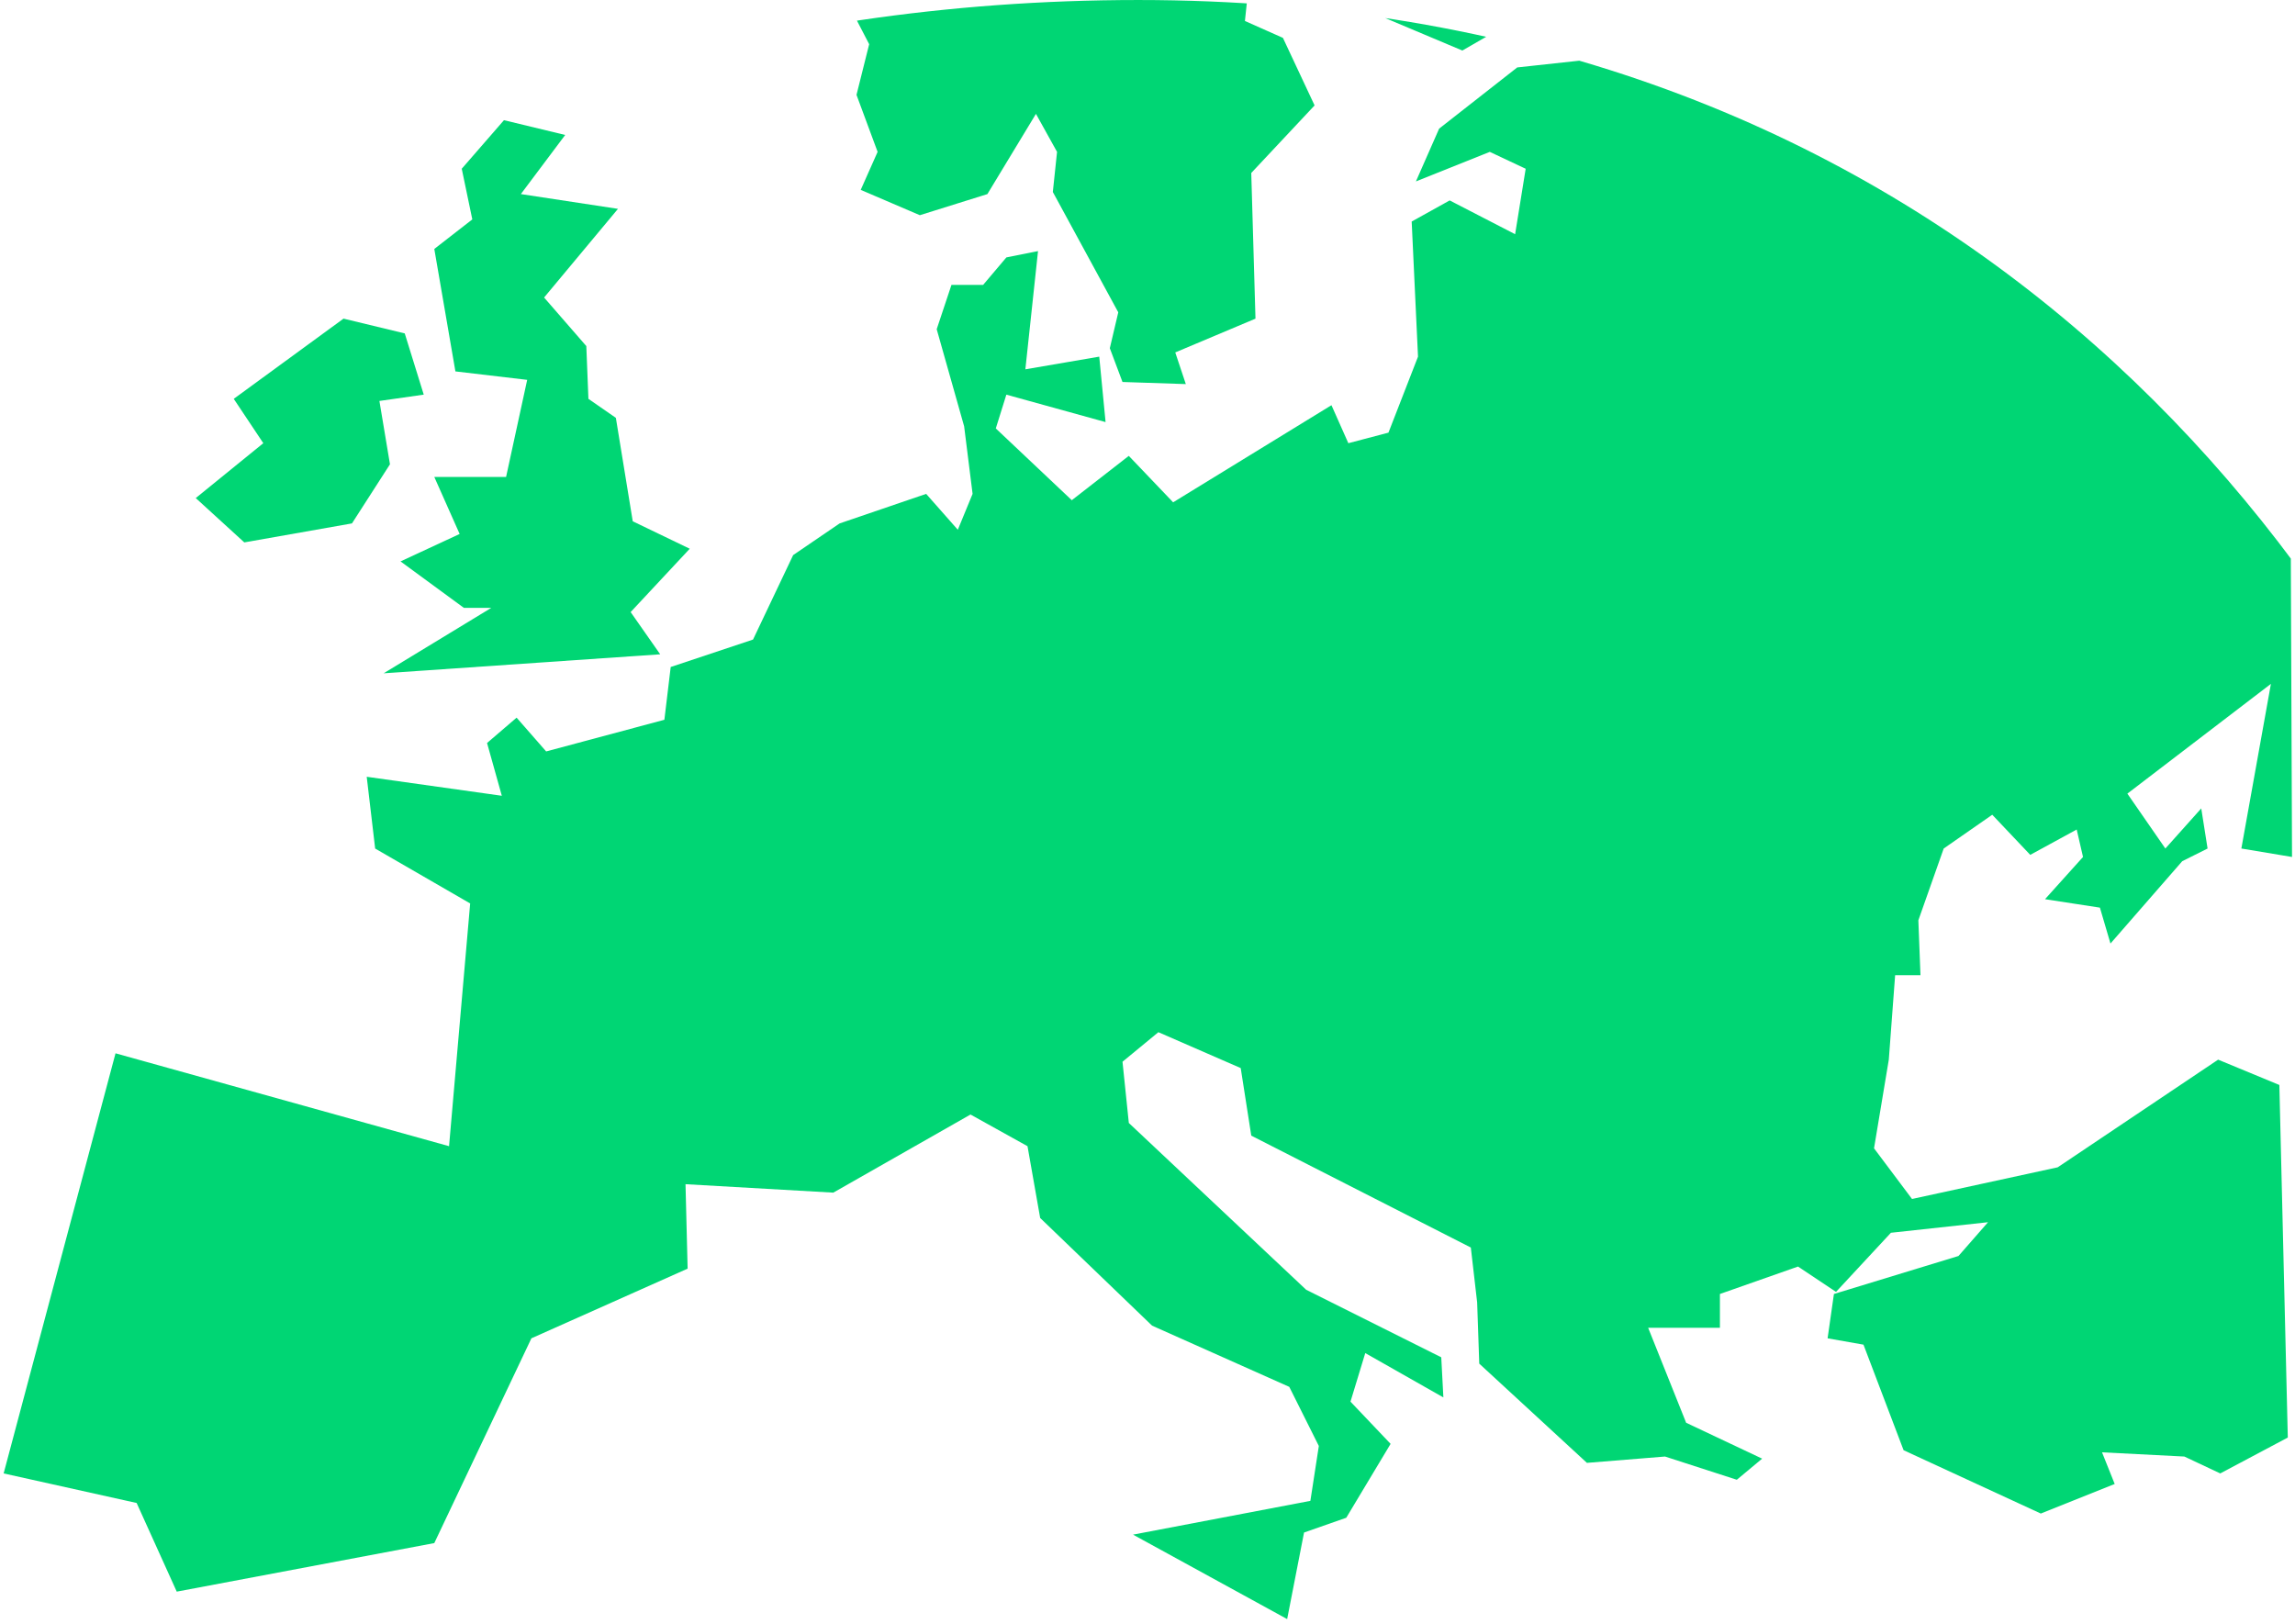 <?xml version="1.0" encoding="UTF-8" standalone="no"?>
<!-- Created with Inkscape (http://www.inkscape.org/) -->

<svg
   xmlns:dc="http://purl.org/dc/elements/1.1/"
   xmlns:cc="http://creativecommons.org/ns#"
   xmlns:rdf="http://www.w3.org/1999/02/22-rdf-syntax-ns#"
   xmlns:svg="http://www.w3.org/2000/svg"
   xmlns="http://www.w3.org/2000/svg"
   xmlns:sodipodi="http://sodipodi.sourceforge.net/DTD/sodipodi-0.dtd"
   xmlns:inkscape="http://www.inkscape.org/namespaces/inkscape"
   width="109.576mm"
   height="77.518mm"
   viewBox="0 0 388.263 274.669"
   id="svg2"
   version="1.1"
   inkscape:version="0.91 r13725"
   sodipodi:docname="map.svg">
  <defs
     id="defs4">
    <inkscape:path-effect
       effect="spiro"
       id="path-effect4157"
       is_visible="true" />
    <inkscape:path-effect
       effect="spiro"
       id="path-effect4153"
       is_visible="true" />
    <inkscape:path-effect
       effect="spiro"
       id="path-effect4149"
       is_visible="true" />
    <clipPath
       clipPathUnits="userSpaceOnUse"
       id="clipPath4172">
      <circle
         style="opacity:1;fill:#808080;fill-opacity:1;stroke:#000000;stroke-width:0;stroke-linecap:round;stroke-linejoin:round;stroke-miterlimit:4;stroke-dasharray:none;stroke-opacity:0"
         id="circle4174"
         cx="262.143"
         cy="820.219"
         r="225.714" />
    </clipPath>
    <clipPath
       clipPathUnits="userSpaceOnUse"
       id="clipPath4161">
      <path
         style="opacity:1;fill:#6699ff;fill-opacity:1;stroke:#000000;stroke-width:1.185;stroke-linecap:butt;stroke-linejoin:miter;stroke-miterlimit:4;stroke-dasharray:none;stroke-opacity:0"
         d="M 527.022,797.012 C 557.32,885.798 505.964,965.855 169.545,964.057 40.167,963.365 61.02,889.993 61.02,796.413 61.02,702.832 163.378,627.57 292.759,627.57 c 129.38,0 204.665,82.707 234.263,169.442 z"
         id="path4163"
         inkscape:connector-curvature="0"
         sodipodi:nodetypes="sssss" />
    </clipPath>
  </defs>
  <sodipodi:namedview
     id="base"
     pagecolor="#ffffff"
     bordercolor="#666666"
     borderopacity="1.0"
     inkscape:pageopacity="0.0"
     inkscape:pageshadow="2"
     inkscape:zoom="1.979899"
     inkscape:cx="221.47388"
     inkscape:cy="163.81078"
     inkscape:document-units="px"
     inkscape:current-layer="layer1"
     showgrid="false"
     inkscape:window-width="1920"
     inkscape:window-height="1017"
     inkscape:window-x="-8"
     inkscape:window-y="-8"
     inkscape:window-maximized="1"
     fit-margin-top="0"
     fit-margin-left="0"
     fit-margin-right="0"
     fit-margin-bottom="0"
     showguides="true"
     inkscape:guide-bbox="true">
    <sodipodi:guide
       position="120.208,327.289"
       orientation="0,1"
       id="guide4142" />
    <sodipodi:guide
       position="154.553,338.401"
       orientation="0,1"
       id="guide4182" />
  </sodipodi:namedview>
  <g
     inkscape:label="Layer 1"
     inkscape:groupmode="layer"
     id="layer1"
     transform="translate(-168.755,-178.998)">
    <g
       id="g4165">
      <path
         inkscape:connector-curvature="0"
         inkscape:original-d="m 264.37237,201.82857 -10.35714,-2.5 -7.14286,8.21429 1.78572,8.57143 -6.42857,5 3.57143,20.71429 12.14285,1.42857 -3.57143,16.42857 -12.14285,0 4.28571,9.64286 -10,4.64285 10.71429,7.85715 4.64285,0 -18.21428,11.07142 46.78571,-3.21428 -5,-7.14286 10,-10.71428 -9.64285,-4.64286 -2.85715,-17.5 -4.64285,-3.21429 -0.35715,-8.92857 -7.14285,-8.21429 12.5,-15 -16.42858,-2.5 z"
         inkscape:path-effect="#path-effect4149"
         id="path4147"
         d="m 264.372,201.829 -10.357,-2.5 -7.143,8.214 1.786,8.571 -6.429,5 3.571,20.714 12.143,1.429 -3.571,16.429 -12.143,0 4.286,9.643 -10,4.643 10.714,7.857 4.643,0 -18.214,11.071 46.786,-3.214 -5,-7.143 10,-10.714 -9.643,-4.643 -2.857,-17.5 -4.643,-3.214 -0.357,-8.929 -7.143,-8.214 12.5,-15 -16.429,-2.5 7.5,-10 z"
         style="fill:#00d674;fill-opacity:1;fill-rule:evenodd;stroke:#000000;stroke-width:1px;stroke-linecap:butt;stroke-linejoin:miter;stroke-opacity:0" />
      <path
         inkscape:connector-curvature="0"
         inkscape:original-d="m 226.87237,232.9 10.35715,2.5 3.21428,10.35715 -7.5,1.07143 1.78572,10.71428 -6.42857,10 -18.21429,3.21429 -8.21429,-7.5 11.42858,-9.28572 -5,-7.5 z"
         inkscape:path-effect="#path-effect4153"
         id="path4151"
         d="m 226.872,232.9 10.357,2.5 3.214,10.357 -7.5,1.071 1.786,10.714 -6.429,10 -18.214,3.214 -8.214,-7.5 11.429,-9.286 -5,-7.5 L 226.872,232.9 Z"
         style="fill:#00d674;fill-opacity:1;fill-rule:evenodd;stroke:#000000;stroke-width:1px;stroke-linecap:butt;stroke-linejoin:miter;stroke-opacity:0" />
      <path
         transform="translate(68.571,-448.571)"
         inkscape:connector-curvature="0"
         id="path4155"
         d="m 176.158,821.471 -56.429,-15.714 -18.929,71.071 22.5,5 6.786,15 43.571,-8.214 16.429,-34.643 26.429,-11.786 -0.357,-14.286 25,1.429 23.214,-13.214 9.643,5.357 2.143,12.143 18.929,18.214 23.214,10.357 5,10 -1.429,9.286 -30,5.714 26.071,14.286 2.857,-14.643 7.143,-2.5 7.5,-12.5 -6.786,-7.143 2.5,-8.214 13.214,7.5 -0.357,-6.786 -22.857,-11.429 -30,-28.214 -1.071,-10.357 6.071,-5 13.929,6.071 1.786,11.429 37.143,18.929 1.071,9.286 0.357,10.357 18.214,16.786 13.214,-1.071 12.143,3.929 4.286,-3.571 -12.857,-6.071 -6.429,-16.071 12.143,0 0,-5.714 13.214,-4.643 6.429,4.286 9.286,-10 16.429,-1.786 -5,5.714 -21.071,6.429 -1.071,7.5 6.071,1.071 6.786,17.857 23.214,10.714 12.5,-5 -2.143,-5.357 13.929,0.714 6.071,2.857 11.429,-6.071 -1.429,-59.643 -10.357,-4.286 -27.143,18.214 -24.643,5.357 -6.429,-8.571 2.5,-15 1.071,-14.286 4.286,0 -0.357,-9.286 4.286,-12.143 8.214,-5.714 6.429,6.786 7.857,-4.286 1.071,4.643 -6.429,7.143 9.286,1.429 1.786,6.071 12.143,-13.929 4.286,-2.143 -1.071,-6.786 -6.071,6.786 -6.429,-9.286 24.286,-18.571 -5,27.857 8.571,1.429 -0.714,-177.857 -213.929,-1.071 -3.214,10 -18.929,12.5 -8.929,9.286 5,9.643 -2.143,8.571 3.571,9.643 -2.857,6.429 10,4.286 11.429,-3.571 8.214,-13.571 3.571,6.429 -0.714,6.786 11.071,20.357 -1.429,6.071 2.143,5.714 10.714,0.357 -1.786,-5.357 13.571,-5.714 -0.714,-24.643 10.714,-11.429 -5.357,-11.429 -6.429,-2.857 2.143,-20.357 11.071,-15.357 11.071,-0.357 -7.5,13.571 6.429,21.786 13.571,5.714 18.571,-10.714 16.429,1.429 -9.286,10.357 -16.429,1.786 -13.214,10.357 -3.929,8.929 12.5,-5 6.071,2.857 -1.786,11.071 -11.071,-5.714 -6.429,3.571 1.071,22.857 -5,12.857 -6.786,1.786 -2.857,-6.429 -26.786,16.429 -7.5,-7.857 -9.643,7.5 -12.857,-12.143 1.786,-5.714 16.786,4.643 -1.071,-11.071 -12.5,2.143 2.143,-20 -5.357,1.071 -3.929,4.643 -5.357,0 -2.5,7.5 4.643,16.429 1.429,11.429 -2.5,6.071 -5.357,-6.071 -14.643,5 -7.857,5.357 -6.786,14.286 -13.929,4.643 -1.071,8.929 -20,5.357 -5,-5.714 -5,4.286 2.5,8.929 -22.857,-3.214 1.429,12.143 16.071,9.286 -3.571,41.071 z"
         clip-path="url(#clipPath4161)"
         style="fill:#00d674;fill-opacity:1;fill-rule:evenodd;stroke:#000000;stroke-width:1px;stroke-linecap:butt;stroke-linejoin:miter;stroke-opacity:0" />
    </g>
  </g>
</svg>
